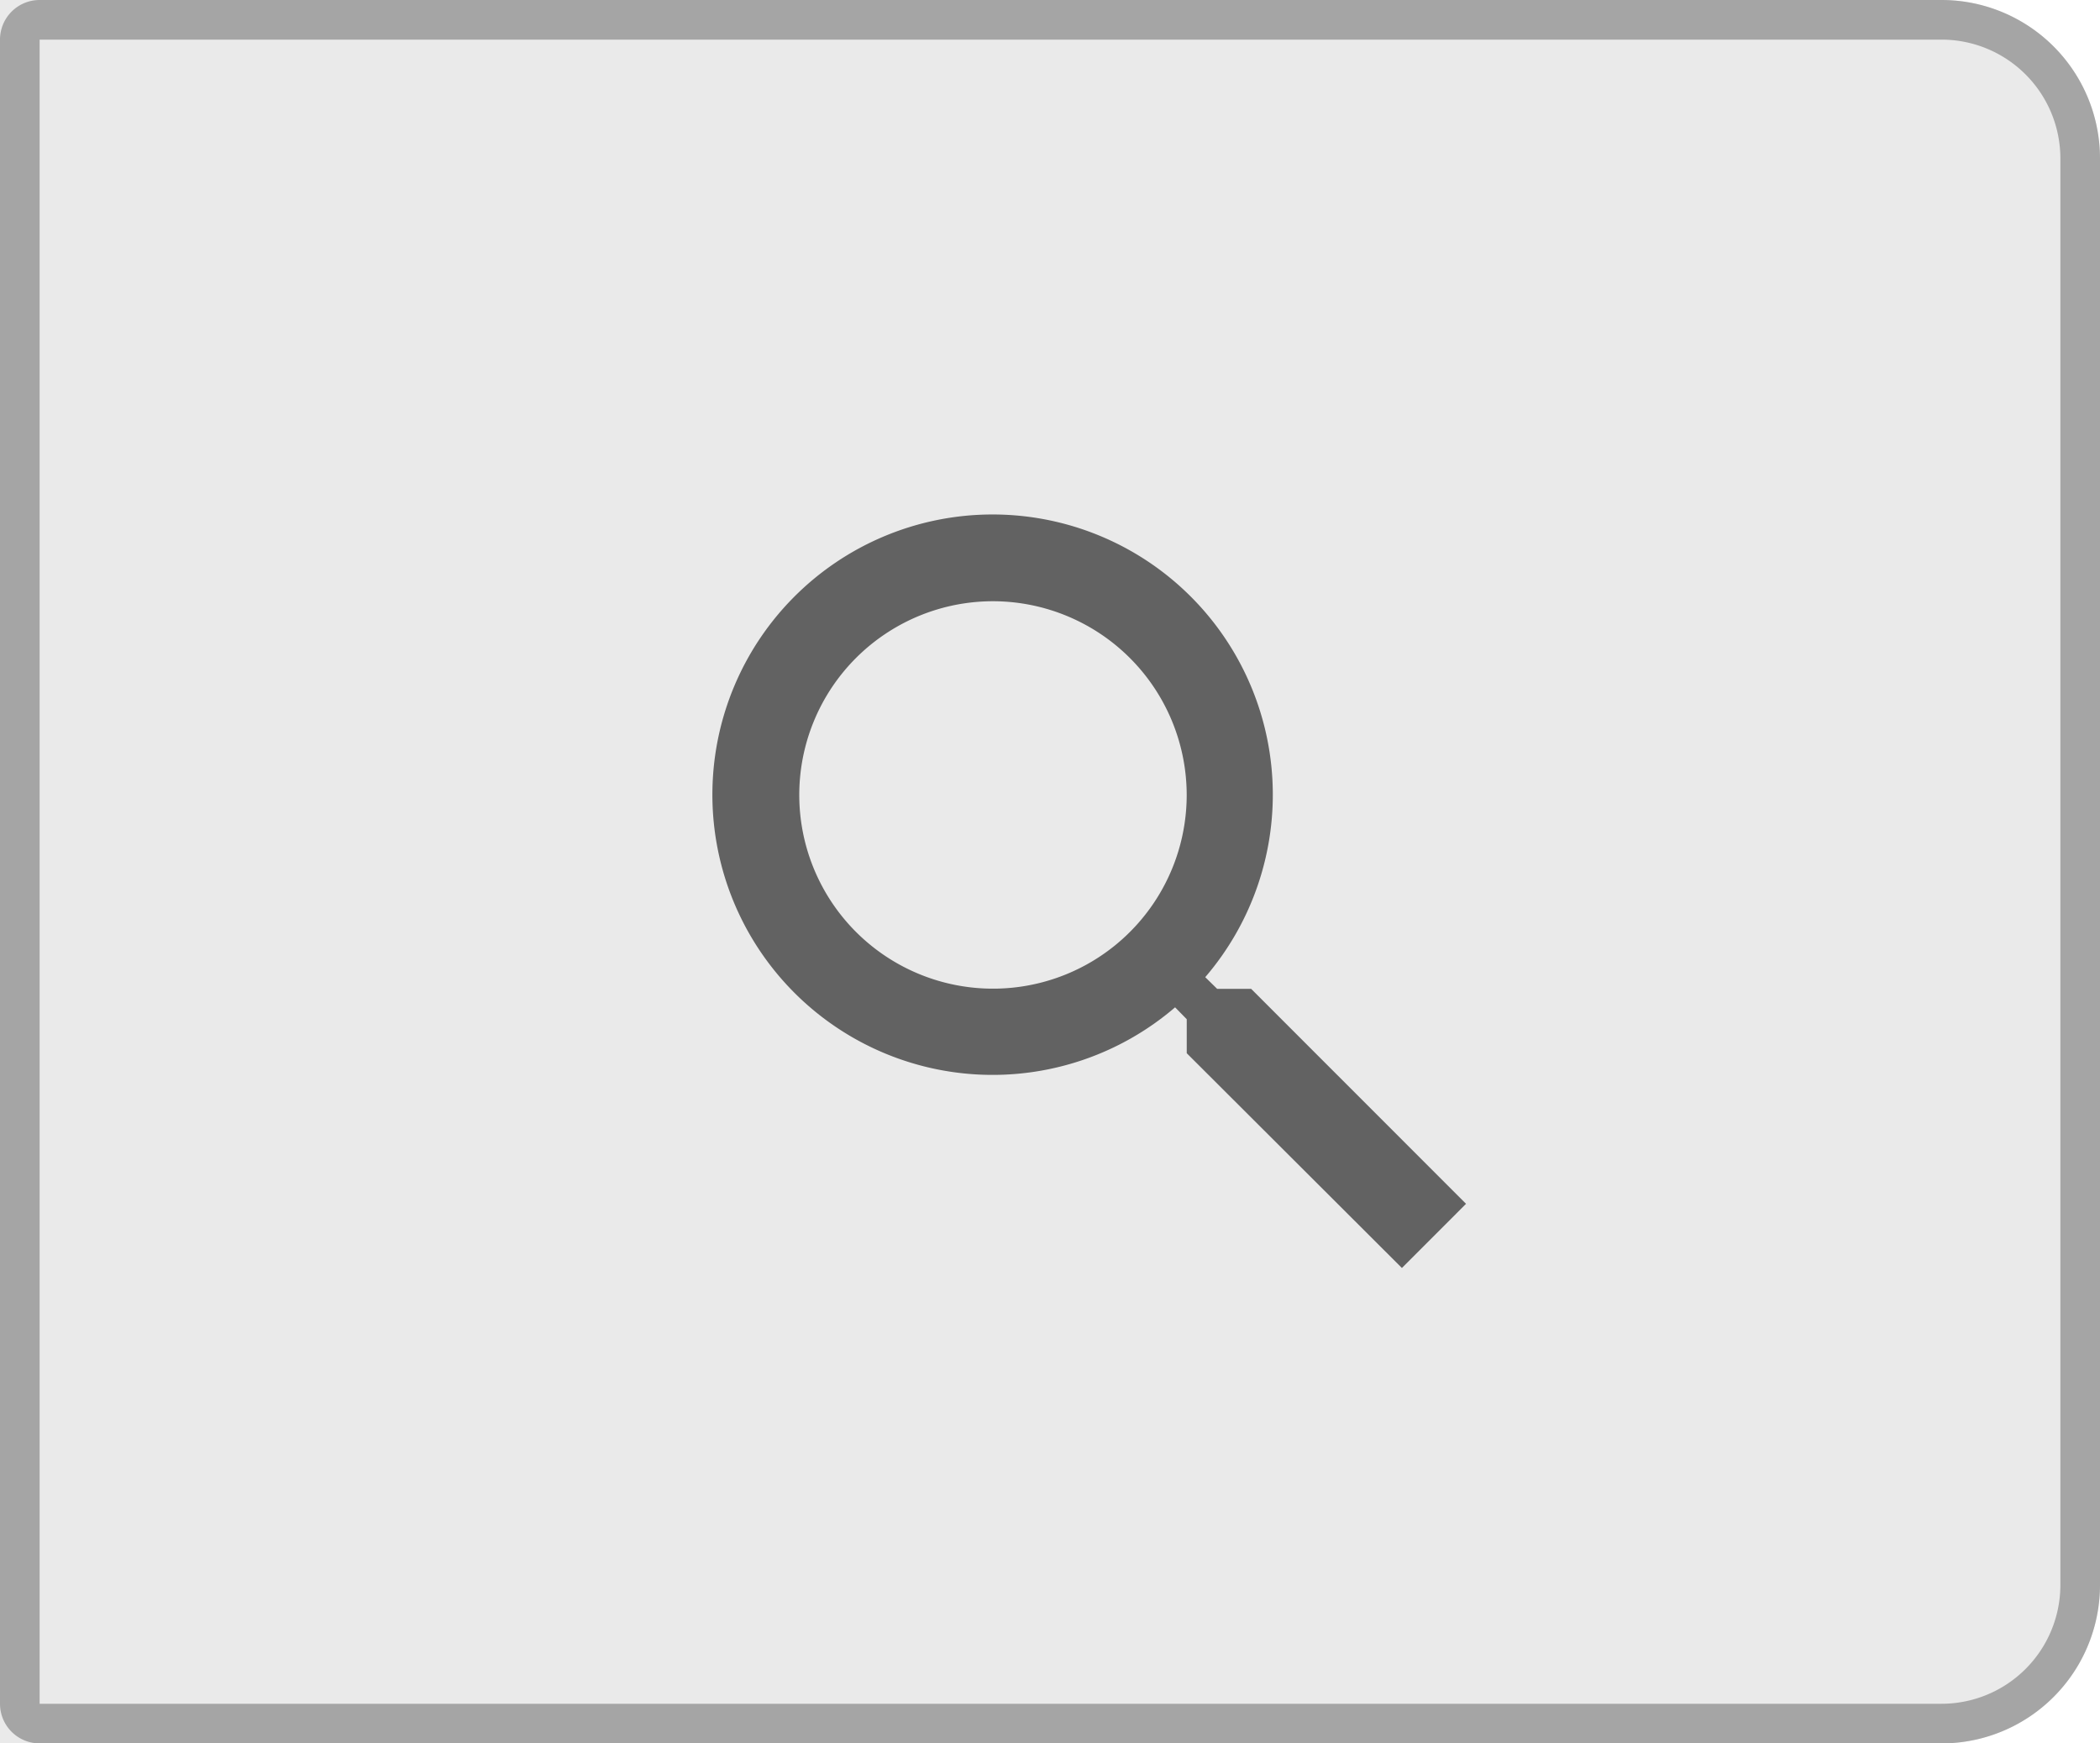 <svg xmlns="http://www.w3.org/2000/svg" width="53" height="44" viewBox="0 0 53 44">
  <g id="Search" transform="translate(15.363 10)">
    <g id="Rectangle_3787" data-name="Rectangle 3787" transform="translate(-15.363 -10)" fill="#eaeaea" stroke="#a5a5a5" stroke-width="1">
      <path d="M0,0H49a4,4,0,0,1,4,4V40a4,4,0,0,1-4,4H0a0,0,0,0,1,0,0V0A0,0,0,0,1,0,0Z" stroke="none"/>
      <path d="M1,.5H49A3.5,3.5,0,0,1,52.5,4V40A3.5,3.5,0,0,1,49,43.5H1A.5.5,0,0,1,.5,43V1A.5.5,0,0,1,1,.5Z" fill="none"/>
    </g>
    <rect id="Boundary" width="23" height="25" transform="translate(0.637 0.001)" fill="none"/>
    <path id="_Color" data-name=" ↳Color" d="M17.381,19h0l-5.43-5.42v-.858l-.294-.3a7.072,7.072,0,1,1,.761-.761l.3.294h.858L19,17.381,17.382,19ZM7.061,2.173A4.889,4.889,0,1,0,11.95,7.061,4.894,4.894,0,0,0,7.061,2.173Z" transform="translate(2.637 3.001)" fill="#626262"/>
  </g>
</svg>
